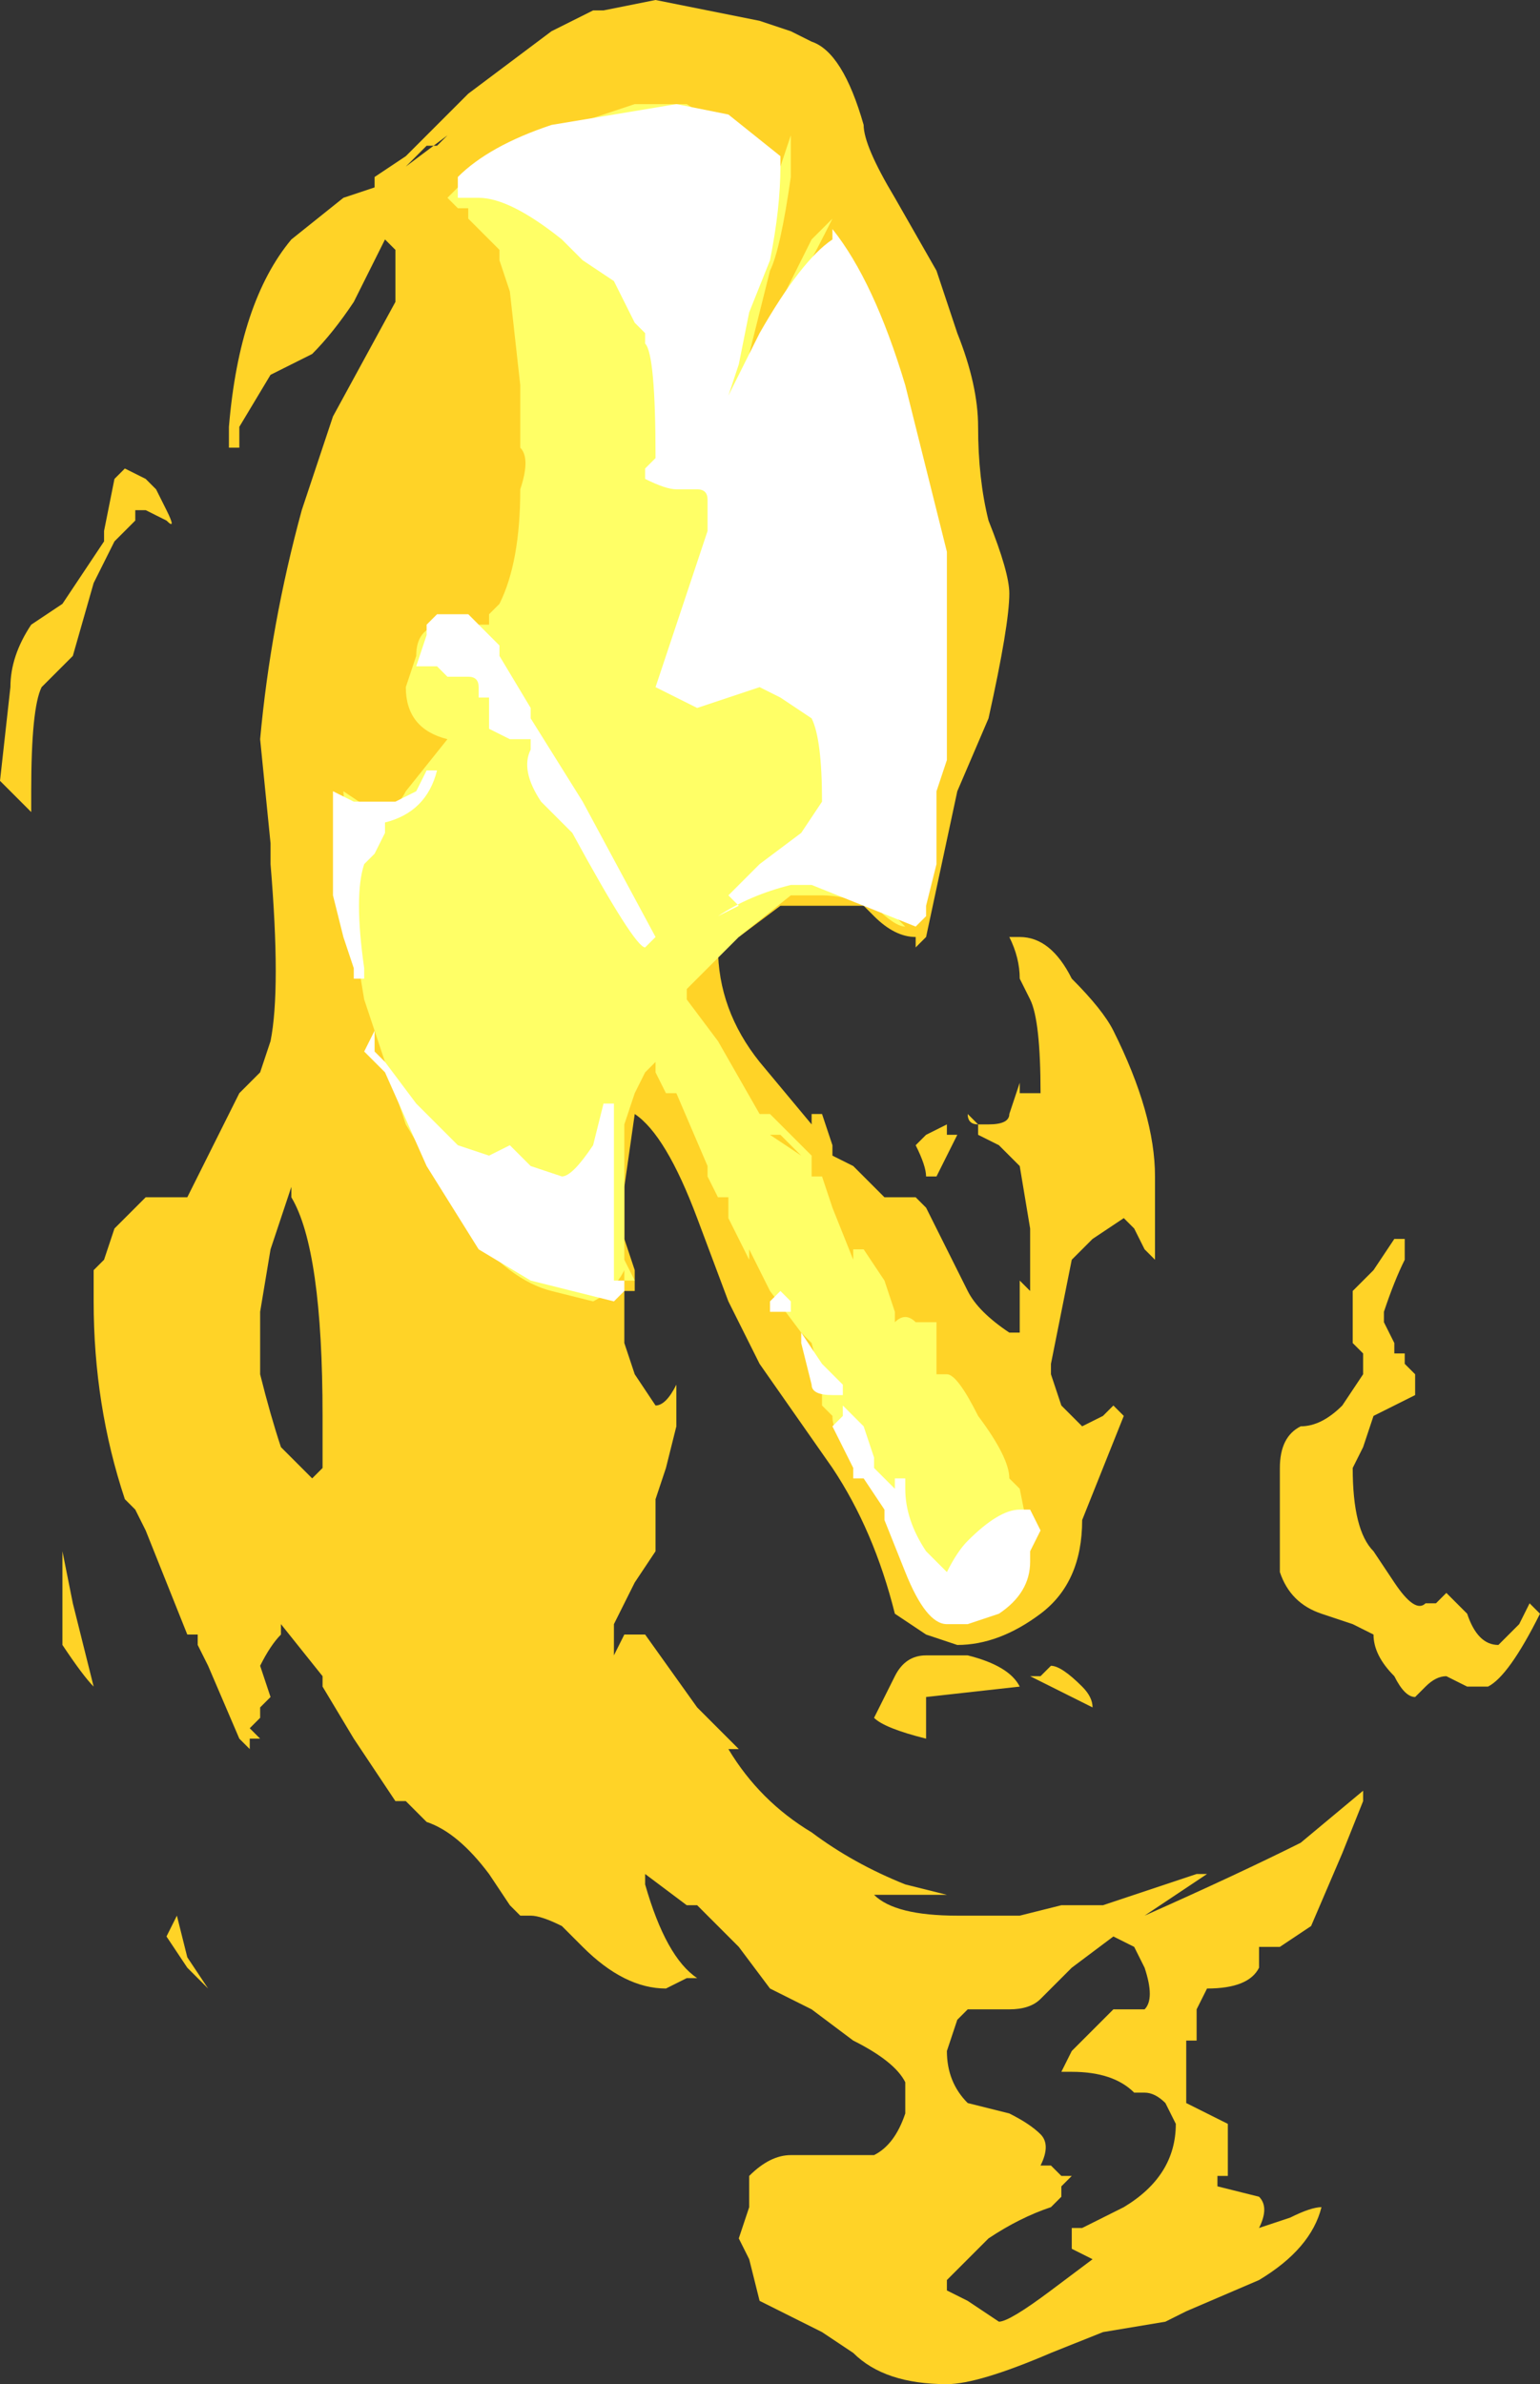 <?xml version="1.0" encoding="UTF-8" standalone="no"?>
<svg xmlns:ffdec="https://www.free-decompiler.com/flash" xmlns:xlink="http://www.w3.org/1999/xlink" ffdec:objectType="shape" height="11.45px" width="7.4px" xmlns="http://www.w3.org/2000/svg">
  <rect width="100%" height="100%" fill="#333333" stroke="none"/>
  <g transform="matrix(1.0, 0.0, 0.0, 1.0, 3.85, 5.7)">
    <path d="M0.85 -3.65 Q0.85 -3.4 0.9 -3.2 1.0 -2.95 1.0 -2.85 1.0 -2.7 0.9 -2.25 L0.75 -1.9 0.6 -1.2 0.55 -1.15 0.55 -1.2 Q0.45 -1.2 0.35 -1.3 L0.3 -1.35 -0.1 -1.35 -0.3 -1.2 -0.3 -1.25 -0.4 -1.15 Q-0.4 -0.85 -0.2 -0.6 L0.05 -0.3 0.05 -0.35 0.1 -0.35 0.15 -0.2 0.15 -0.15 0.25 -0.1 0.4 0.05 0.5 0.05 0.55 0.05 0.6 0.1 0.8 0.5 Q0.85 0.6 1.0 0.7 L1.05 0.7 1.05 0.45 1.1 0.5 1.1 0.2 1.05 -0.1 0.95 -0.2 0.85 -0.25 0.85 -0.3 Q0.8 -0.3 0.8 -0.35 L0.85 -0.3 0.9 -0.3 Q1.0 -0.3 1.0 -0.35 L1.05 -0.5 1.05 -0.45 1.15 -0.45 Q1.15 -0.8 1.1 -0.9 L1.05 -1.0 Q1.05 -1.1 1.0 -1.2 L1.05 -1.2 Q1.2 -1.2 1.3 -1.0 1.45 -0.85 1.5 -0.75 1.7 -0.35 1.7 -0.05 L1.7 0.35 1.65 0.3 1.6 0.2 1.55 0.15 1.4 0.25 1.3 0.35 1.2 0.85 1.2 0.9 1.25 1.05 1.35 1.15 1.45 1.1 1.5 1.05 1.55 1.1 1.35 1.6 Q1.35 1.9 1.15 2.05 0.95 2.2 0.75 2.2 L0.6 2.15 0.45 2.05 Q0.35 1.65 0.15 1.35 L-0.2 0.85 -0.35 0.55 -0.5 0.15 Q-0.65 -0.25 -0.8 -0.35 L-0.85 0.0 -0.85 0.25 -0.8 0.4 -0.8 0.5 -0.85 0.5 -0.85 0.75 -0.8 0.9 -0.7 1.05 Q-0.65 1.05 -0.6 0.95 L-0.6 1.15 -0.65 1.35 -0.7 1.5 -0.7 1.55 Q-0.7 1.65 -0.7 1.75 L-0.8 1.9 -0.9 2.1 -0.9 2.25 -0.85 2.15 -0.75 2.15 -0.5 2.5 -0.3 2.7 -0.35 2.7 Q-0.2 2.95 0.05 3.1 0.25 3.25 0.5 3.35 L0.7 3.4 0.35 3.4 Q0.45 3.5 0.75 3.5 L1.05 3.5 1.25 3.45 1.45 3.45 1.9 3.3 1.95 3.3 1.65 3.5 Q2.1 3.3 2.4 3.15 L2.7 2.9 2.7 2.95 2.6 3.2 2.45 3.55 2.3 3.65 2.2 3.65 2.2 3.75 Q2.15 3.85 1.95 3.85 L1.9 3.95 1.9 4.1 1.85 4.1 1.85 4.4 2.05 4.5 2.05 4.75 2.0 4.75 2.0 4.8 2.2 4.85 Q2.25 4.9 2.2 5.0 L2.35 4.95 Q2.45 4.9 2.5 4.9 2.45 5.1 2.2 5.25 L1.85 5.4 1.75 5.45 1.45 5.5 1.2 5.6 Q0.85 5.75 0.7 5.75 0.4 5.75 0.25 5.6 L0.1 5.5 -0.2 5.35 -0.25 5.15 -0.3 5.05 -0.25 4.9 -0.25 4.75 Q-0.15 4.65 -0.05 4.65 L0.35 4.65 Q0.45 4.6 0.5 4.45 L0.5 4.3 Q0.45 4.2 0.25 4.1 L0.05 3.95 -0.15 3.85 -0.3 3.65 -0.5 3.45 -0.55 3.45 -0.75 3.3 -0.75 3.35 Q-0.65 3.7 -0.5 3.8 L-0.55 3.8 -0.65 3.85 Q-0.85 3.85 -1.05 3.65 L-1.15 3.55 Q-1.25 3.5 -1.3 3.5 L-1.35 3.5 -1.4 3.45 -1.5 3.3 Q-1.65 3.1 -1.8 3.05 L-1.9 2.95 -1.95 2.95 -2.15 2.65 -2.3 2.4 -2.3 2.35 -2.5 2.1 -2.5 2.15 Q-2.55 2.2 -2.6 2.3 L-2.55 2.45 -2.6 2.5 -2.6 2.55 -2.65 2.6 -2.6 2.65 -2.65 2.65 -2.65 2.7 -2.7 2.65 -2.85 2.3 -2.9 2.2 -2.9 2.15 -2.95 2.15 -3.15 1.65 -3.2 1.55 -3.25 1.5 Q-3.4 1.05 -3.4 0.55 L-3.4 0.4 -3.35 0.35 -3.3 0.2 -3.15 0.05 -2.95 0.05 -2.7 -0.45 -2.6 -0.55 -2.55 -0.7 Q-2.5 -0.95 -2.55 -1.55 L-2.55 -1.65 -2.6 -2.15 Q-2.55 -2.7 -2.4 -3.25 L-2.25 -3.7 -1.95 -4.25 -1.95 -4.5 -2.0 -4.55 Q-2.05 -4.45 -2.15 -4.25 -2.25 -4.1 -2.35 -4.0 L-2.55 -3.9 -2.7 -3.65 -2.7 -3.55 -2.75 -3.55 -2.75 -3.65 Q-2.7 -4.25 -2.45 -4.55 L-2.2 -4.75 -2.05 -4.8 -2.05 -4.85 -1.9 -4.95 -1.6 -5.25 -1.2 -5.55 -1.0 -5.65 -0.95 -5.65 -0.7 -5.7 -0.2 -5.6 -0.05 -5.55 0.05 -5.5 Q0.2 -5.45 0.3 -5.1 0.3 -5.0 0.45 -4.75 L0.65 -4.4 0.75 -4.1 Q0.85 -3.85 0.85 -3.65 M0.7 -0.25 L0.75 -0.25 0.65 -0.05 0.6 -0.05 Q0.6 -0.1 0.55 -0.2 L0.6 -0.25 0.7 -0.3 0.7 -0.25 M0.7 -0.15 L0.7 -0.15 M2.9 0.85 L2.95 0.9 2.95 1.0 2.75 1.1 2.7 1.25 2.65 1.35 Q2.65 1.65 2.75 1.75 L2.85 1.9 Q2.95 2.05 3.0 2.0 L3.05 2.0 3.1 1.95 3.2 2.05 Q3.25 2.2 3.35 2.2 L3.45 2.1 3.5 2.0 3.55 2.05 Q3.4 2.35 3.3 2.4 L3.2 2.4 3.1 2.35 Q3.05 2.35 3.0 2.4 L2.95 2.45 Q2.9 2.45 2.85 2.35 2.75 2.25 2.75 2.15 L2.65 2.1 2.5 2.05 Q2.35 2.0 2.3 1.85 L2.3 1.35 Q2.3 1.2 2.4 1.15 2.5 1.15 2.6 1.05 L2.7 0.9 2.7 0.8 2.65 0.75 2.65 0.5 2.75 0.4 2.85 0.25 2.9 0.25 2.9 0.35 Q2.85 0.45 2.8 0.6 L2.8 0.65 2.85 0.75 2.85 0.8 2.9 0.8 2.9 0.85 M1.15 2.35 L1.2 2.3 Q1.25 2.3 1.35 2.4 1.4 2.45 1.4 2.5 L1.1 2.35 1.15 2.35 M1.05 2.4 L0.6 2.45 0.6 2.65 Q0.4 2.6 0.35 2.55 L0.45 2.35 Q0.5 2.25 0.6 2.25 L0.8 2.25 Q1.0 2.3 1.05 2.4 M1.5 3.6 L1.3 3.75 1.15 3.9 Q1.1 3.95 1.0 3.95 L0.8 3.95 0.75 4.0 0.7 4.15 Q0.7 4.3 0.8 4.4 L1.0 4.45 Q1.1 4.5 1.15 4.55 1.2 4.6 1.15 4.7 L1.2 4.7 1.25 4.75 1.3 4.75 1.25 4.8 1.25 4.85 1.2 4.9 Q1.05 4.95 0.9 5.05 L0.7 5.25 0.7 5.3 0.8 5.35 0.95 5.45 Q1.0 5.45 1.2 5.3 L1.4 5.15 1.3 5.1 1.3 5.0 1.35 5.0 1.55 4.9 Q1.8 4.75 1.8 4.5 L1.75 4.4 Q1.7 4.35 1.65 4.35 L1.6 4.35 Q1.5 4.25 1.3 4.25 L1.25 4.25 1.3 4.15 1.5 3.95 1.65 3.95 Q1.7 3.9 1.65 3.75 L1.6 3.65 1.5 3.6 M-1.7 -5.05 L-1.75 -5.0 -1.8 -5.0 -1.9 -4.9 -1.7 -5.05 M1.6 4.45 L1.6 4.45 M-3.15 -3.4 L-3.1 -3.35 -3.05 -3.25 Q-3.0 -3.15 -3.05 -3.2 L-3.15 -3.25 -3.2 -3.25 -3.2 -3.2 -3.3 -3.1 -3.4 -2.9 -3.5 -2.55 -3.65 -2.4 Q-3.7 -2.3 -3.7 -1.9 L-3.7 -1.8 -3.85 -1.95 -3.8 -2.4 Q-3.8 -2.55 -3.7 -2.7 L-3.55 -2.8 -3.35 -3.1 -3.35 -3.15 -3.3 -3.4 -3.25 -3.45 -3.15 -3.4 M-2.45 0.0 L-2.55 0.3 -2.6 0.6 -2.6 0.9 Q-2.55 1.1 -2.5 1.25 L-2.35 1.4 -2.3 1.35 -2.3 1.1 Q-2.3 0.3 -2.45 0.05 L-2.45 0.0 M-3.55 1.85 L-3.55 1.75 -3.5 2.0 -3.4 2.4 Q-3.45 2.35 -3.55 2.2 L-3.55 1.85 M-3.05 3.6 L-3.0 3.5 -2.95 3.7 -2.85 3.85 -2.95 3.75 -3.05 3.6" fill="#ffd327" fill-rule="evenodd" stroke="none"/>
    <path d="M0.4 -3.85 L0.35 -4.0 0.15 -4.55 Q0.25 -4.3 0.4 -3.85 M0.15 -4.65 Q0.0 -4.35 -0.15 -4.1 L0.4 -1.35 0.5 -1.25 Q0.45 -1.25 0.35 -1.35 0.2 -1.4 0.1 -1.4 L-0.05 -1.4 -0.3 -1.2 -0.55 -0.95 -0.55 -0.9 -0.4 -0.7 -0.2 -0.35 -0.15 -0.35 0.05 -0.15 0.05 -0.05 0.1 -0.05 0.15 0.1 0.25 0.35 0.25 0.3 0.3 0.3 0.4 0.45 0.45 0.6 0.45 0.65 Q0.5 0.6 0.55 0.65 L0.65 0.65 0.65 0.9 0.7 0.9 Q0.75 0.9 0.85 1.1 1.0 1.3 1.0 1.4 L1.0 1.4 1.05 1.45 1.1 1.7 Q1.05 1.95 1.0 2.0 L0.9 2.05 0.65 1.9 Q0.5 1.85 0.4 1.55 0.3 1.35 0.25 1.2 0.15 1.2 0.15 1.1 L0.1 1.05 0.1 0.95 0.05 0.75 0.0 0.7 -0.15 0.5 -0.25 0.3 -0.25 0.35 -0.35 0.15 -0.35 0.05 -0.4 0.05 -0.45 -0.05 -0.45 -0.1 -0.6 -0.45 -0.65 -0.45 -0.7 -0.55 -0.7 -0.6 -0.75 -0.55 -0.8 -0.45 -0.85 -0.3 -0.85 0.35 -0.8 0.45 -0.85 0.45 -0.85 0.4 Q-0.9 0.5 -1.0 0.55 L-1.2 0.5 Q-1.4 0.45 -1.6 0.2 L-1.9 -0.3 Q-2.0 -0.6 -2.1 -0.9 L-2.15 -1.2 -2.2 -1.9 -2.05 -1.8 Q-1.95 -1.8 -1.9 -1.9 L-1.7 -2.15 Q-1.9 -2.2 -1.9 -2.4 L-1.85 -2.55 Q-1.85 -2.7 -1.7 -2.7 L-1.65 -2.7 -1.6 -2.75 -1.55 -2.7 -1.5 -2.7 -1.5 -2.75 -1.45 -2.8 Q-1.35 -3.0 -1.35 -3.35 -1.3 -3.5 -1.35 -3.55 L-1.35 -3.85 -1.4 -4.3 -1.45 -4.45 -1.45 -4.5 -1.6 -4.65 -1.6 -4.7 -1.65 -4.7 -1.7 -4.75 -1.55 -4.9 -1.1 -5.1 -0.8 -5.2 -0.55 -5.2 -0.1 -4.9 -0.05 -5.05 -0.05 -4.85 Q-0.1 -4.5 -0.15 -4.4 L-0.25 -4.0 -0.15 -4.15 0.05 -4.55 0.15 -4.65 M-0.15 -0.25 L0.0 -0.15 -0.1 -0.25 -0.15 -0.25" fill="#ffff66" fill-rule="evenodd" stroke="none"/>
    <path d="M0.15 -4.55 L0.15 -4.6 Q0.35 -4.35 0.5 -3.85 L0.7 -3.05 0.7 -2.05 0.65 -1.9 0.65 -1.55 0.6 -1.35 0.6 -1.3 0.55 -1.25 0.05 -1.45 -0.05 -1.45 Q-0.25 -1.4 -0.4 -1.3 L-0.3 -1.35 -0.35 -1.4 -0.2 -1.55 0.0 -1.7 0.1 -1.85 Q0.1 -2.15 0.05 -2.25 L-0.1 -2.35 -0.2 -2.4 -0.5 -2.3 -0.7 -2.4 -0.45 -3.15 -0.45 -3.3 Q-0.45 -3.35 -0.5 -3.35 L-0.6 -3.35 Q-0.65 -3.35 -0.75 -3.4 L-0.75 -3.45 -0.7 -3.5 Q-0.7 -4.0 -0.75 -4.05 L-0.75 -4.1 -0.8 -4.15 -0.9 -4.35 -1.05 -4.45 -1.15 -4.55 Q-1.4 -4.75 -1.55 -4.75 L-1.65 -4.75 -1.65 -4.85 Q-1.5 -5.0 -1.2 -5.1 L-0.6 -5.2 -0.35 -5.15 -0.1 -4.95 -0.1 -4.9 Q-0.1 -4.7 -0.15 -4.45 L-0.25 -4.2 -0.3 -3.95 -0.35 -3.8 -0.2 -4.1 Q0.0 -4.45 0.15 -4.55 M0.0 0.7 L0.1 0.85 0.2 0.95 0.2 1.0 0.15 1.0 Q0.05 1.0 0.05 0.95 L0.0 0.75 0.0 0.7 M0.2 1.05 L0.3 1.15 0.35 1.3 0.35 1.35 0.45 1.45 0.45 1.4 0.5 1.4 0.5 1.45 Q0.5 1.6 0.6 1.75 L0.7 1.85 Q0.75 1.75 0.8 1.7 0.95 1.55 1.05 1.55 L1.1 1.55 1.15 1.65 1.1 1.75 1.1 1.8 Q1.1 1.95 0.95 2.05 L0.8 2.1 0.7 2.1 Q0.6 2.1 0.5 1.85 L0.4 1.6 0.4 1.55 0.3 1.4 0.25 1.4 0.25 1.35 0.15 1.15 0.2 1.1 0.2 1.05 M-1.3 -2.25 L-1.05 -1.85 -0.7 -1.2 -0.75 -1.15 Q-0.8 -1.15 -1.1 -1.7 L-1.25 -1.85 Q-1.35 -2.0 -1.3 -2.1 L-1.3 -2.15 -1.4 -2.15 -1.5 -2.2 -1.5 -2.25 Q-1.5 -2.3 -1.5 -2.35 L-1.55 -2.35 -1.55 -2.4 Q-1.55 -2.45 -1.6 -2.45 L-1.7 -2.45 -1.75 -2.5 -1.85 -2.5 -1.8 -2.65 -1.8 -2.7 -1.75 -2.75 -1.6 -2.75 -1.45 -2.6 -1.45 -2.55 -1.3 -2.3 -1.3 -2.25 M-2.25 -1.8 Q-2.25 -1.85 -2.25 -1.9 L-2.15 -1.85 -1.95 -1.85 -1.85 -1.9 -1.8 -2.0 -1.75 -2.0 Q-1.8 -1.8 -2.0 -1.75 L-2.0 -1.7 -2.05 -1.6 -2.1 -1.55 Q-2.15 -1.4 -2.1 -1.05 L-2.1 -1.0 -2.15 -1.0 -2.15 -1.05 -2.2 -1.2 -2.25 -1.4 -2.25 -1.8 M-2.05 -0.75 L-2.05 -0.65 -2.0 -0.6 -1.85 -0.4 -1.65 -0.2 -1.5 -0.15 -1.4 -0.2 -1.3 -0.1 -1.15 -0.05 Q-1.1 -0.05 -1.0 -0.2 L-0.95 -0.4 -0.9 -0.4 -0.9 0.45 -0.85 0.45 -0.85 0.5 -0.9 0.55 -1.3 0.45 -1.55 0.3 -1.8 -0.1 -2.0 -0.55 -2.1 -0.65 -2.05 -0.75 M-0.1 0.5 L-0.05 0.55 -0.05 0.6 -0.15 0.6 -0.15 0.55 -0.1 0.5" fill="#ffffff" fill-rule="evenodd" stroke="none"/>
  </g>
</svg>

